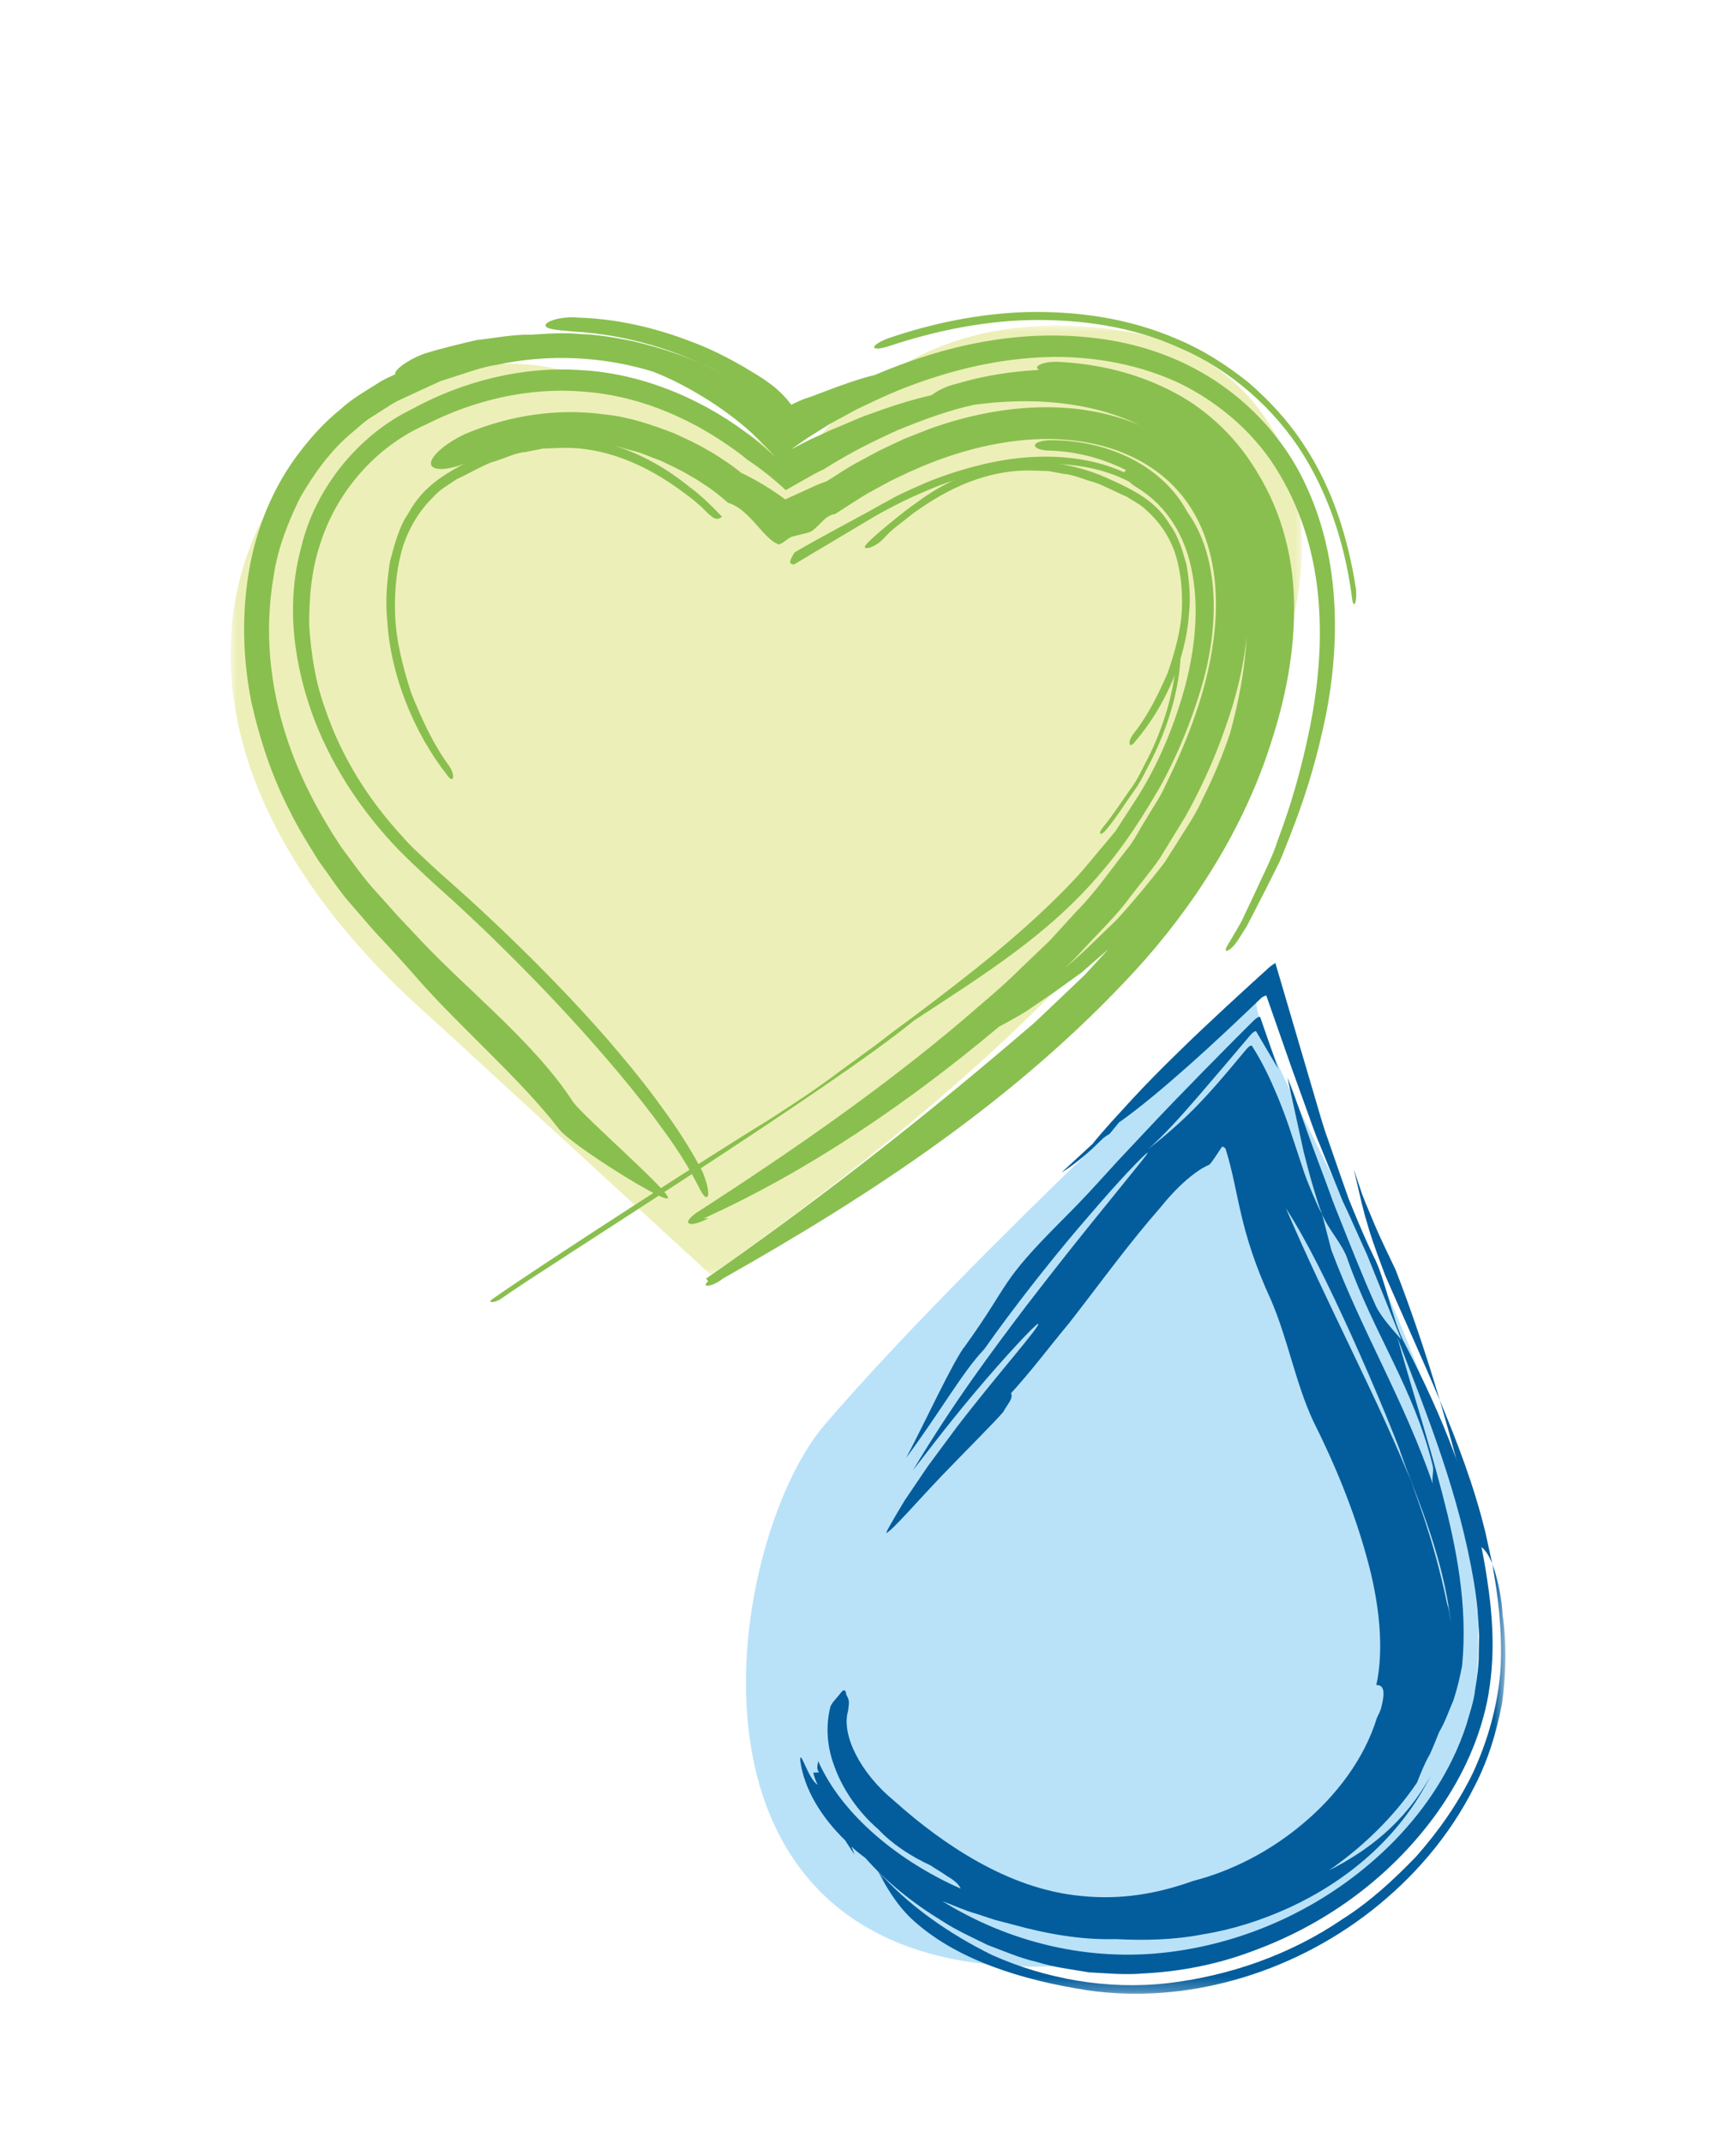 <?xml version="1.0" encoding="UTF-8"?>
<svg width="128px" height="158px" viewBox="0 0 128 158" version="1.1" xmlns="http://www.w3.org/2000/svg" xmlns:xlink="http://www.w3.org/1999/xlink">
    <title>Group 29</title>
    <defs>
        <filter x="-24.5%" y="-18.5%" width="148.9%" height="137.1%" filterUnits="objectBoundingBox" id="filter-1">
            <feOffset dx="0" dy="6" in="SourceAlpha" result="shadowOffsetOuter1"></feOffset>
            <feGaussianBlur stdDeviation="3" in="shadowOffsetOuter1" result="shadowBlurOuter1"></feGaussianBlur>
            <feColorMatrix values="0 0 0 0 0   0 0 0 0 0   0 0 0 0 0  0 0 0 0.5 0" type="matrix" in="shadowBlurOuter1" result="shadowMatrixOuter1"></feColorMatrix>
            <feMerge>
                <feMergeNode in="shadowMatrixOuter1"></feMergeNode>
                <feMergeNode in="SourceGraphic"></feMergeNode>
            </feMerge>
        </filter>
        <polygon id="path-2" points="0 0 79 0 79 70 0 70"></polygon>
        <polygon id="path-4" points="0 0 46.32 0 46.32 31.729 0 31.729"></polygon>
    </defs>
    <g id="Homepage" stroke="none" stroke-width="1" fill="none" fill-rule="evenodd">
        <g transform="translate(-619, -35)" id="Group-29">
            <g filter="url(#filter-1)" transform="translate(636, 52)">
                <g>
                    <g id="Group-3" transform="translate(0, 1)">
                        <mask id="mask-3" fill="white">
                            <use xlink:href="#path-2"></use>
                        </mask>
                        <g id="Clip-2"></g>
                        <path d="M14.999,51.244 C-14.967,24.959 6.217,-1.037 24.486,3.289 C41.162,7.238 41.575,11.171 41.575,11.171 C41.575,11.171 47.801,-2.745 66.329,0.487 C82.051,3.231 93.337,29.34 35.414,70" id="Fill-1" fill="#EDEFB8" mask="url(#mask-3)"></path>
                    </g>
                    <path d="M75.911,50 C71.327,53.117 122.927,117.745 62.131,121.901 C30.711,124.047 36.41,90.69 43.777,82.081 C54.371,69.704 75.911,50 75.911,50" id="Fill-4" fill="#B9E2F9"></path>
                    <g id="Group-15" transform="translate(42, 48)">
                        <path d="M47.986,48.724 C47.607,45.373 46.601,42.256 45.471,39.305 C44.042,35.24 42.306,31.148 40.647,27.461 C38.958,23.752 37.402,20.555 35.813,18.08 C37.332,21.627 38.939,24.955 40.619,28.467 C42.281,31.959 43.999,35.512 45.471,39.305 C44.163,35.671 43.913,35.207 44.521,36.812 C45.081,38.431 46.646,42.101 47.714,47.322 C47.831,47.545 47.889,48.08 47.986,48.724 M48.807,51.798 C48.645,52.671 48.435,53.535 48.17,54.351 C47.82,55.149 47.559,55.958 47.114,56.7 C46.89,57.249 46.678,57.796 46.434,58.332 C46.063,58.962 45.778,59.679 45.48,60.432 C43.712,63.037 41.465,65.175 38.993,66.902 C41.743,65.513 44.565,63.458 46.521,59.86 C44.167,64.59 40.197,67.736 36.078,69.643 C33.999,70.589 31.862,71.272 29.692,71.619 C27.544,72.038 25.366,72.076 23.251,71.97 C20.692,72.04 18.158,71.581 15.645,70.889 C15.198,70.772 14.754,70.658 14.315,70.541 L13.02,70.111 C12.141,69.87 11.328,69.487 10.483,69.172 C15.308,72.166 21.226,73.691 27.264,72.919 C33.281,72.168 39.278,69.357 43.841,64.69 C46.108,62.349 48.032,59.507 49.126,56.154 C49.357,55.303 49.675,54.464 49.767,53.558 C49.914,52.662 50.044,51.75 50.033,50.89 L50.061,49.569 L49.979,48.286 C49.938,47.415 49.826,46.584 49.692,45.754 C48.597,39.124 46.216,33.312 44.029,27.61 C45.107,31.444 46.333,35.235 47.362,39.193 C48.381,43.118 49.234,47.358 48.807,51.798 M3.532,55.141 C3.007,56.9 4.447,59.743 6.915,61.764 C8.767,63.422 10.805,64.977 13.096,66.262 C15.379,67.534 17.966,68.545 20.787,68.796 C23.59,69.081 26.286,68.649 28.96,67.685 C31.758,66.97 34.617,65.53 37.067,63.458 C39.524,61.407 41.599,58.675 42.518,55.669 C42.587,55.513 42.712,55.283 42.81,55.024 C42.878,54.76 42.948,54.469 42.984,54.196 C43.075,53.649 42.959,53.205 42.479,53.245 C43.069,50.575 42.706,47.111 41.76,43.773 C40.836,40.399 39.463,37.037 37.823,33.765 C36.527,30.98 35.953,27.71 34.71,24.842 C32.266,19.525 32.389,16.927 31.355,13.674 C31.314,13.636 31.266,13.604 31.21,13.572 L31.122,13.534 C31.079,13.568 31.007,13.697 30.951,13.774 C30.837,13.946 30.72,14.123 30.61,14.289 C30.397,14.604 30.226,14.842 30.135,14.889 C29.488,15.155 28.7,15.765 27.979,16.459 C27.618,16.81 27.27,17.182 26.951,17.555 L26.463,18.144 L25.679,19.055 C23.626,21.508 21.77,24.067 19.831,26.55 C18.251,28.452 17.122,29.991 15.55,31.718 C15.716,32.139 15.289,32.514 14.97,33.106 C14.402,33.782 12.347,35.826 10.429,37.822 C8.523,39.82 6.835,41.79 6.364,42.026 C6.248,42.084 6.809,41.116 7.707,39.622 C8.204,38.888 8.789,38.026 9.417,37.097 C10.093,36.184 10.816,35.21 11.539,34.231 C14.514,30.35 17.839,26.635 17.538,26.603 C17.286,26.684 15.041,29.097 12.877,31.667 C10.71,34.233 8.674,36.969 8.322,37.393 C11.325,32.363 14.289,28.435 16.658,25.299 C19.062,22.176 20.941,19.831 22.329,18.127 C25.01,14.802 26.128,13.502 25.412,14.146 C25.107,14.416 24.306,15.242 23.512,16.119 C22.681,17.021 21.662,18.206 20.528,19.527 C18.275,22.184 15.675,25.491 13.566,28.484 C11.988,30.129 10.386,33.007 7.806,36.501 C9.031,34.229 11.343,29.199 12.172,28.225 C15.597,23.455 14.57,23.712 19.306,18.969 C20.105,18.174 21.005,17.246 21.936,16.219 C22.411,15.697 22.905,15.157 23.41,14.604 C24.064,13.908 24.731,13.2 25.401,12.483 C26.767,11.019 28.227,9.514 29.688,8.021 C30.437,7.261 31.169,6.521 31.877,5.804 C32.242,5.438 32.603,5.079 32.952,4.728 C33.3,4.4 33.702,3.906 33.913,3.979 C34.423,5.443 34.867,6.725 35.243,7.804 C34.83,7.104 34.261,6.132 33.615,5.038 C33.395,4.966 32.931,5.666 32.566,6.057 C32.195,6.498 31.815,6.947 31.431,7.4 C30.711,8.238 29.986,9.087 29.282,9.91 C27.92,11.483 26.733,12.785 25.664,13.719 C27.475,12.302 28.71,11.138 29.891,9.857 C30.478,9.223 31.044,8.57 31.623,7.885 L32.503,6.834 C32.799,6.487 33.151,5.983 33.313,6.112 C33.82,6.925 34.375,7.902 35.007,9.396 C35.336,10.144 35.679,11.023 36.035,12.053 C36.378,13.087 36.747,14.2 37.162,15.457 C37.328,15.931 37.529,16.433 37.756,16.965 C37.97,17.459 38.261,18.166 38.471,18.493 C38.692,19.348 38.902,20.157 39.165,21.169 C41.469,27.286 44.534,32.235 46.706,38.584 C46.475,38.056 46.784,37.541 46.618,36.982 C45.225,31.333 42.332,27.402 40.374,21.897 C40.059,20.816 38.895,19.601 38.471,18.493 L38.306,18.057 L38.112,17.468 C37.993,17.072 37.872,16.678 37.756,16.287 C37.527,15.501 37.322,14.71 37.119,13.904 L35.929,8.449 C36.547,9.976 37.158,11.857 37.801,13.587 C38.123,14.444 38.447,15.31 38.773,16.185 L39.258,17.518 L39.455,18.031 L39.628,18.459 C40.536,20.744 41.452,23.078 42.447,25.293 C42.887,26.195 43.787,27.142 44.325,27.772 C43.49,25.705 42.652,23.633 41.812,21.551 C41.357,20.536 40.878,19.474 40.385,18.378 L40.001,17.563 C39.82,17.115 39.636,16.659 39.453,16.204 C39.086,15.298 38.712,14.383 38.339,13.464 C37.963,12.61 37.613,11.557 37.261,10.589 C36.916,9.63 36.571,8.668 36.227,7.717 C35.592,5.904 34.969,4.115 34.362,2.385 C34.252,2.442 34.151,2.47 34.034,2.547 L33.632,2.93 L32.847,3.679 C32.335,4.162 31.832,4.636 31.338,5.102 C30.355,6.023 29.421,6.872 28.523,7.67 C26.724,9.257 25.088,10.634 23.51,11.759 C23.333,11.976 23.153,12.191 22.793,12.625 C22.665,12.681 22.506,12.787 22.342,12.921 C22.083,13.172 21.811,13.431 21.53,13.702 C21.303,13.91 21.066,14.119 20.82,14.323 C20.323,14.729 19.803,15.129 19.257,15.461 L21.578,13.321 C21.662,13.187 21.992,12.819 22.199,12.568 L22.931,11.734 L24.479,10.044 C25.541,8.894 26.664,7.759 27.823,6.632 C28.982,5.487 30.17,4.381 31.383,3.251 L33.216,1.566 L34.146,0.721 L34.615,0.296 C34.764,0.172 34.895,0.1 35.035,0 C35.666,2.147 36.301,4.311 36.94,6.478 L37.92,9.81 C38.246,10.917 38.572,12.087 38.917,13.021 L39.947,15.989 L40.456,17.429 L40.8,18.272 C41.264,19.398 41.734,20.51 42.266,21.604 C43.151,23.267 43.671,26.463 44.627,28.159 C47.222,33.195 49.657,38.837 50.625,45.271 C51.072,48.16 51.3,51.222 50.639,54.505 C49.966,57.666 48.558,60.451 46.825,62.843 C43.33,67.628 38.514,70.987 33.311,72.872 C30.724,73.844 27.998,74.372 25.306,74.502 C23.965,74.623 22.618,74.489 21.303,74.421 C19.987,74.2 18.689,74.049 17.441,73.653 C16.176,73.364 14.982,72.838 13.797,72.393 C12.649,71.826 11.5,71.315 10.449,70.621 C8.316,69.324 6.377,67.773 4.801,65.983 C4.447,65.719 4.089,65.458 3.789,65.147 C3.865,65.345 3.929,65.549 4.009,65.739 C3.763,65.392 3.538,65.032 3.312,64.685 C1.597,63.017 0.283,60.941 4.91961325e-05,58.786 C-0.006,57.875 0.592,60.194 1.295,60.592 C1.047,60.164 0.982,59.692 0.958,59.7 C0.958,59.7 1.172,59.69 1.39,59.679 C1.164,59.405 1.295,59.115 1.328,58.845 C3.077,62.813 7.271,66.236 11.835,68.247 C11.684,67.879 11.263,67.579 10.811,67.311 C10.38,67.004 9.907,66.747 9.624,66.543 C8.141,65.856 6.764,64.951 5.768,63.881 C4.242,62.571 3.098,60.862 2.509,59.198 C1.88,57.519 1.939,56.013 2.213,54.894 C2.265,54.677 2.427,54.488 2.58,54.313 L2.99,53.82 C3.152,53.603 3.264,53.579 3.331,53.69 C3.366,53.745 3.389,53.835 3.4,53.951 C3.435,54.02 3.478,54.084 3.506,54.16 C3.666,54.469 3.56,54.803 3.532,55.141" id="Fill-6" fill="#035D9C"></path>
                        <g id="Group-10" transform="translate(5.68, 44.271)">
                            <mask id="mask-5" fill="white">
                                <use xlink:href="#path-4"></use>
                            </mask>
                            <g id="Clip-9"></g>
                            <path d="M8.477,28.878 C5.211,27.268 2.24,25.174 0,22.619 C0.671,23.823 1.293,24.989 2.467,26.144 C5.727,29.219 10.714,30.744 15.543,31.478 C22.574,32.501 30.357,30.37 36.445,25.601 C39.489,23.212 42.181,20.163 44.057,16.404 C45.026,14.546 45.669,12.445 46.082,10.257 C46.382,7.981 46.406,5.777 46.108,3.766 C46.097,2.926 45.797,1.217 45.344,0 C45.789,2.428 46.091,4.968 45.97,7.64 C45.78,10.458 45.013,13.074 43.934,15.419 C42.809,17.744 41.352,19.776 39.746,21.6 C38.064,23.346 36.302,24.965 34.308,26.225 C30.426,28.872 25.929,30.416 21.437,30.946 C16.916,31.465 12.38,30.616 8.477,28.878" id="Fill-8" fill="#035D9C" mask="url(#mask-5)"></path>
                        </g>
                        <path d="M43.903,22.629 C43.387,21.531 42.839,20.431 42.372,19.337 C42.143,18.784 41.912,18.239 41.688,17.697 L41.526,17.288 C41.468,17.138 41.435,17.071 41.334,16.759 C41.159,16.239 40.989,15.723 40.818,15.21 C41.008,16.02 41.206,16.867 41.409,17.742 C41.552,18.327 41.722,18.931 41.906,19.537 C42.271,20.754 42.743,21.978 43.147,23.067 C44.462,26.088 45.85,29.122 47.158,32.241 C46.191,28.982 45.133,25.803 43.903,22.629" id="Fill-11" fill="#035D9C"></path>
                        <path d="M51.024,44.27 C50.858,43.517 50.694,42.764 50.526,42 C49.692,38.56 48.457,35.356 47.158,32.241 C48.172,35.683 49.116,39.209 49.854,43.011 C50.273,42.883 50.676,43.454 51.024,44.27" id="Fill-13" fill="#035D9C"></path>
                    </g>
                    <g id="Group-28" transform="translate(1, 0)" fill="#89BF4E">
                        <path d="M72.713,31.009 C73.355,28.66 73.797,26.262 73.926,23.885 C73.699,26.204 73.122,28.502 72.321,30.724 C71.551,32.955 70.559,35.13 69.403,37.206 L67.538,40.247 C66.869,41.232 66.083,42.14 65.36,43.093 C64.652,44.063 63.833,44.937 62.998,45.805 C62.156,46.665 61.382,47.594 60.484,48.401 C61.847,47.284 63.089,46 64.391,44.759 C65.597,43.431 66.755,42.032 67.862,40.6 L69.316,38.301 C69.808,37.539 70.283,36.769 70.65,35.945 C71.458,34.337 72.16,32.686 72.713,31.009 M23.204,60.228 C20.372,56.561 15.947,52.749 12.866,49.252 C12.103,48.371 11.32,47.511 10.538,46.662 C10.129,46.219 9.779,45.864 9.327,45.347 L7.99,43.795 C7.063,42.789 6.329,41.599 5.502,40.489 C4.773,39.303 4.014,38.125 3.395,36.849 C2.086,34.343 1.16,31.58 0.524,28.713 C-0.044,25.818 -0.182,22.754 0.268,19.668 C0.706,16.593 1.836,13.456 3.77,10.769 C4.741,9.443 5.844,8.186 7.131,7.157 C7.739,6.591 8.428,6.151 9.122,5.718 L10.159,5.071 C10.496,4.884 10.822,4.751 11.155,4.589 C11.128,4.541 11.13,4.477 11.181,4.392 C11.444,3.993 12.379,3.405 13.248,3.089 C14.529,2.684 15.854,2.376 17.143,2.072 C18.502,1.928 19.804,1.648 21.163,1.676 C22.407,1.597 23.646,1.506 24.89,1.637 C26.137,1.667 27.352,1.903 28.565,2.132 C30.952,2.686 33.276,3.473 35.364,4.621 C32.01,2.826 28.187,1.656 24.246,1.442 C23.069,1.332 22.13,1.279 22.233,0.941 C22.325,0.661 23.425,0.298 24.715,0.421 C27.539,0.512 30.401,1.185 33.051,2.221 C34.393,2.718 35.653,3.369 36.87,4.067 C37.466,4.436 38.081,4.776 38.638,5.19 C39.009,5.449 38.975,5.443 39.09,5.529 C39.179,5.595 39.259,5.676 39.344,5.753 C39.673,6.041 39.98,6.376 40.281,6.756 C40.351,6.93 40.462,6.75 40.555,6.741 L40.848,6.606 C41.04,6.514 41.242,6.425 41.462,6.353 C41.749,6.317 44.556,5.101 46.488,4.653 C51.589,2.478 57.31,1.139 63.337,2.004 C66.327,2.433 69.391,3.503 72.075,5.398 C74.757,7.264 77.03,9.94 78.362,12.943 C79.738,15.935 80.319,19.118 80.412,22.14 C80.505,25.173 80.153,28.093 79.526,30.829 C78.913,33.579 78.082,36.212 77.087,38.698 C76.833,39.322 76.61,39.946 76.328,40.574 L75.378,42.467 L74.407,44.368 L73.913,45.319 L73.368,46.177 C73.152,46.548 72.817,46.932 72.601,47.04 C72.346,47.208 72.306,47.063 72.49,46.728 C72.844,46.119 73.211,45.534 73.553,44.903 L74.5,42.898 C75.1,41.561 75.817,40.226 76.231,38.899 C77.223,36.285 78.012,33.477 78.595,30.576 C79.167,27.671 79.477,24.596 79.229,21.41 C78.991,18.24 78.111,14.927 76.366,12.007 C74.668,9.052 71.954,6.724 69.011,5.277 C66.028,3.87 62.833,3.314 59.747,3.314 C56.656,3.348 53.656,3.927 50.807,4.848 C49.38,5.302 47.991,5.854 46.642,6.48 C45.977,6.807 45.285,7.093 44.645,7.465 L43.668,7.995 L43.256,8.221 L42.919,8.426 L42.098,8.94 C41.481,9.301 40.915,9.74 40.324,10.131 C40.902,9.855 41.477,9.509 42.164,9.212 C42.705,8.978 43.182,8.722 43.829,8.471 C44.568,8.174 45.279,7.82 46.044,7.564 C47.55,7.004 49.093,6.501 50.69,6.136 C51.063,5.848 51.706,5.485 52.532,5.294 C54.485,4.713 56.531,4.381 58.611,4.275 C58.522,4.22 58.471,4.159 58.465,4.095 C58.469,3.861 59.258,3.607 60.222,3.689 C62.928,3.847 65.676,4.471 68.205,5.748 C70.745,6.99 72.97,9.033 74.496,11.493 C74.579,11.607 74.644,11.72 74.706,11.837 C76.593,14.878 77.446,18.473 77.416,21.888 C77.42,25.328 76.735,28.649 75.711,31.78 C73.748,37.985 70.054,43.827 65.68,48.587 C56.875,58.137 46.229,65.096 35.297,71.27 C35.027,71.505 34.544,71.747 34.279,71.786 C33.973,71.841 33.952,71.694 34.219,71.461 C34.164,71.382 34.018,71.302 34.111,71.236 C41.759,65.896 48.75,60.497 56.328,54.065 L58.278,52.401 L60.142,50.633 L61.995,48.867 L63.73,46.977 C63.066,47.554 62.411,48.127 61.757,48.696 C61.064,49.194 60.379,49.689 59.697,50.179 C59.021,50.64 58.35,51.098 57.684,51.55 C57.015,51.974 56.319,52.34 55.655,52.702 C48.975,58.307 41.59,63.354 33.87,66.838 L34.249,66.809 C33.594,67.176 32.899,67.362 32.773,67.174 C32.602,67.019 33.054,66.567 33.713,66.185 C40.343,61.891 46.882,57.376 52.901,52.287 C54.383,50.992 55.919,49.755 57.297,48.364 L59.417,46.338 L61.38,44.186 C62.756,42.802 63.833,41.221 65.014,39.721 C65.646,38.988 66.017,38.127 66.535,37.344 C66.997,36.522 67.552,35.79 67.936,34.895 C69.628,31.461 70.985,27.864 71.46,24.281 C71.967,20.718 71.522,17.185 69.859,14.536 C68.225,11.877 65.368,10.181 62.074,9.611 C58.774,9.021 55.149,9.541 51.737,10.718 C50.493,11.149 49.267,11.675 48.073,12.259 C47.471,12.535 46.897,12.89 46.307,13.195 C45.444,13.656 44.475,14.343 43.561,14.905 C42.728,14.992 42.216,16.147 41.57,16.273 L40.463,16.553 C40.152,16.57 39.54,17.307 39.311,17.099 C38.236,16.626 37.228,14.519 35.683,14.072 C35.129,13.59 34.561,13.125 33.959,12.747 C33.619,12.512 33.28,12.293 32.922,12.1 C32.231,11.671 31.499,11.346 30.778,10.996 C30.032,10.733 29.309,10.368 28.546,10.205 L27.414,9.891 L26.264,9.708 C23.198,9.233 20.035,9.638 16.973,10.878 C15.501,11.597 14.054,11.799 13.812,11.319 C13.555,10.826 14.671,9.761 16.312,8.991 C19.611,7.599 23.171,7.077 26.637,7.564 C28.38,7.737 30.064,8.316 31.713,8.95 C32.519,9.324 33.336,9.683 34.101,10.145 C34.5,10.355 34.873,10.591 35.252,10.848 C35.737,11.153 36.204,11.497 36.654,11.864 C37.811,12.418 38.808,13.032 39.703,13.681 L39.866,13.808 C39.921,13.836 39.997,13.764 40.063,13.747 L40.468,13.562 L41.278,13.193 C41.814,12.945 42.344,12.69 42.966,12.478 C43.669,12.043 44.338,11.58 45.069,11.175 L46.831,10.224 L48.646,9.368 L50.516,8.63 C55.541,6.813 61.213,6.3 66.047,8.354 C62.364,6.567 57.994,6.274 53.794,6.847 C51.879,7.274 50.026,7.962 48.198,8.711 C46.384,9.532 44.679,10.372 42.75,11.595 C42.204,11.841 41.715,12.127 41.219,12.41 L40.472,12.834 L40.097,13.046 C40.038,13.068 39.967,13.148 39.912,13.121 L39.76,12.974 C38.947,12.236 38.064,11.527 37.086,10.882 C36.7,10.555 36.293,10.252 35.88,9.969 C32.621,7.669 28.845,6.122 24.897,5.865 C20.961,5.555 16.967,6.493 13.424,8.293 C9.762,9.897 6.853,13.189 5.619,17.07 C4.964,19.004 4.786,21.064 4.797,23.108 C4.938,25.15 5.229,27.202 5.939,29.152 C7.205,32.957 9.302,36.113 11.681,38.689 C12.238,39.362 12.911,39.933 13.526,40.523 C14.132,41.098 14.787,41.686 15.478,42.289 C16.827,43.484 18.124,44.695 19.401,45.92 C21.95,48.375 24.394,50.888 26.769,53.602 C27.945,54.973 29.12,56.374 30.257,57.897 C31.395,59.436 32.51,60.998 33.594,62.997 C33.982,63.649 34.274,64.729 34.215,65.111 C34.173,65.27 34.077,65.296 33.963,65.209 C33.829,65.092 33.649,64.801 33.463,64.4 C32.392,62.295 31.287,60.824 30.151,59.286 C29.014,57.781 27.854,56.366 26.667,54.99 C24.299,52.24 21.846,49.642 19.284,47.108 C18.012,45.835 16.691,44.597 15.356,43.362 C13.973,42.134 12.686,40.954 11.399,39.668 C8.89,37.051 6.677,33.897 5.21,30.147 C3.702,26.191 3.028,21.697 4.201,17.391 C5.197,13.085 8.339,9.152 12.304,7.2 C16.049,5.143 20.446,3.989 24.827,4.288 C29.203,4.522 33.448,6.279 36.881,8.791 C37.171,8.993 37.451,9.212 37.72,9.439 C38.229,9.838 38.71,10.269 39.181,10.716 C38.714,10.201 38.25,9.713 37.79,9.279 C36.972,8.441 35.623,7.397 34.328,6.565 C33.007,5.727 31.611,4.965 30.125,4.394 C26.436,3.261 22.403,3.079 18.621,3.902 C17.649,4.04 16.75,4.373 15.832,4.664 L14.454,5.111 L13.157,5.706 L11.857,6.309 C11.424,6.493 10.992,6.716 10.555,7.013 L9.251,7.841 C8.821,8.121 8.45,8.492 8.049,8.819 C6.433,10.139 5.187,11.86 4.148,13.658 C3.227,15.508 2.464,17.473 2.174,19.494 C1.47,23.524 1.904,27.624 3.134,31.376 C4.088,34.299 5.511,36.964 7.137,39.424 C8.021,40.604 8.85,41.82 9.849,42.879 L11.28,44.479 L12.637,45.922 C16.214,49.821 21.305,53.713 24.248,58.237 C25.039,59.349 31.47,64.924 31.251,65.342 C31.037,65.758 23.985,61.325 23.204,60.228" id="Fill-16"></path>
                        <path d="M63.499,38.253 C64.275,37.339 64.882,36.344 65.575,35.372 C65.929,34.901 66.226,34.359 66.504,33.799 C66.779,33.247 67.089,32.7 67.322,32.139 C68.325,29.911 68.927,27.61 69.046,25.505 C69.048,25.304 69.001,25.172 68.902,25.255 C68.802,25.338 68.723,25.554 68.711,25.783 C68.571,27.793 67.967,29.99 67.01,32.129 C66.775,32.666 66.485,33.192 66.217,33.72 C65.952,34.26 65.664,34.773 65.325,35.221 C64.667,36.15 64.063,37.088 63.355,37.963 C63.173,38.175 63.069,38.383 63.124,38.453 C63.156,38.533 63.342,38.425 63.499,38.253" id="Fill-18"></path>
                        <path d="M35.24,15.103 C34.473,14.301 33.61,13.443 32.832,12.898 C30.568,11.045 28.086,9.903 25.612,9.421 C23.128,8.994 20.528,9.286 17.856,10.404 C14.864,11.797 13.239,12.773 12.078,14.898 C11.423,15.853 11.091,17.128 10.752,18.408 C10.549,19.772 10.395,21.206 10.551,22.752 C10.793,26.78 12.52,31.04 14.973,34.156 C15.164,34.438 15.36,34.53 15.401,34.35 C15.45,34.141 15.328,33.793 15.122,33.483 C13.894,31.808 13.066,29.939 12.303,28.05 C11.695,26.148 11.192,24.181 11.132,22.31 C11.066,20.449 11.271,18.679 11.748,17.171 C12.267,15.689 13.039,14.511 14.007,13.582 C14.47,13.064 15.035,12.773 15.669,12.332 C16.542,11.941 17.393,11.408 18.25,11.081 C19.11,10.855 19.954,10.379 20.788,10.32 L22.03,10.072 L23.249,10.028 C26.447,9.898 29.568,11.178 32.483,13.372 L33.05,13.797 L33.723,14.376 C34.661,15.347 34.821,15.383 35.24,15.103" id="Fill-20"></path>
                        <path d="M45.834,17.184 C46.186,16.694 48.861,14.528 49.564,14.076 C51.606,12.539 53.846,11.593 56.078,11.194 C58.32,10.84 60.666,11.081 63.077,12.009 C65.776,13.163 67.243,13.972 68.291,15.733 C68.882,16.525 69.181,17.582 69.487,18.643 C69.67,19.774 69.809,20.963 69.668,22.244 C69.449,25.582 67.892,29.114 65.678,31.697 C65.506,31.93 65.329,32.006 65.292,31.858 C65.248,31.684 65.358,31.395 65.544,31.139 C66.652,29.75 67.399,28.201 68.087,26.635 C68.636,25.058 69.089,23.429 69.144,21.877 C69.204,20.334 69.019,18.868 68.588,17.618 C68.12,16.389 67.424,15.413 66.55,14.642 C66.132,14.214 65.622,13.972 65.05,13.607 C64.262,13.282 63.495,12.841 62.721,12.569 C61.945,12.382 61.184,11.988 60.431,11.939 L59.31,11.733 L58.21,11.697 C55.325,11.588 52.509,12.65 49.878,14.468 L49.366,14.821 L48.759,15.3 C48.36,15.633 47.758,16.022 47.178,16.681 C46.597,17.341 45.482,17.674 45.834,17.184" id="Fill-22"></path>
                        <path d="M47.562,2.515 C50.767,1.452 54.23,0.695 57.883,0.599 C61.524,0.533 65.389,1.009 69.045,2.681 C72.704,4.252 76.01,7.14 78.13,10.576 C80.252,14.024 81.272,17.796 81.705,21.219 C81.772,21.586 81.855,21.635 81.942,21.395 C82.012,21.155 82.021,20.635 81.957,20.289 C81.416,16.864 80.344,13.095 78.077,9.71 C76.968,8.014 75.556,6.491 74.002,5.156 C72.401,3.888 70.666,2.779 68.832,2.017 C65.177,0.423 61.342,-0.067 57.729,0.007 C54.109,0.118 50.683,0.856 47.532,1.928 C46.93,2.144 46.455,2.437 46.447,2.603 C46.476,2.755 46.936,2.723 47.562,2.515" id="Fill-24"></path>
                        <path d="M63.282,41.217 C64.993,39.229 66.318,37.115 67.596,34.908 C68.839,32.618 69.814,30.237 70.531,27.847 C71.981,23.108 71.898,17.996 69.536,14.734 C67.741,11.376 63.744,9.43 59.423,9.46 C58.799,9.466 58.299,9.634 58.305,9.844 C58.311,10.052 58.801,10.226 59.395,10.22 C61.479,10.292 63.413,10.842 65.041,11.672 C64.963,11.705 64.914,11.758 64.895,11.831 C62.2,10.585 58.734,10.362 55.288,11.058 C53.562,11.408 51.834,11.937 50.142,12.641 C49.307,13.032 48.452,13.365 47.64,13.832 C47.64,13.832 46.298,14.562 46.082,14.7 C46.082,14.7 40.539,17.674 40.545,17.776 C40.537,17.888 39.903,18.632 40.558,18.611 L46.406,15.124 L47.038,14.764 L47.988,14.265 C48.832,13.815 49.697,13.443 50.558,13.078 C52.284,12.347 54.05,11.858 55.795,11.531 C59.272,10.882 62.737,11.164 65.283,12.533 C65.444,12.703 65.663,12.843 65.894,12.981 C68.014,14.316 69.418,16.459 69.925,19.335 C70.448,22.185 70.073,25.583 68.981,28.963 C68.232,31.351 67.126,33.828 65.775,35.92 L64.761,37.484 L64.259,38.265 L63.646,39.004 C62.807,39.974 62.039,40.977 61.153,41.913 C57.599,45.68 53.373,48.946 49.05,52.185 C48.183,52.813 47.331,53.46 46.485,54.116 L43.875,56.02 C42.155,57.325 40.328,58.513 38.475,59.702 C35.302,61.61 21.707,70.372 18.306,72.781 C18.098,72.923 18.107,73.017 18.311,72.998 C18.463,73.004 18.783,72.883 18.955,72.747 C22.358,70.336 43.355,57.216 49.37,52.259 C54.415,48.938 59.389,45.903 63.282,41.217" id="Fill-26"></path>
                    </g>
                </g>
            </g>
        </g>
    </g>
</svg>